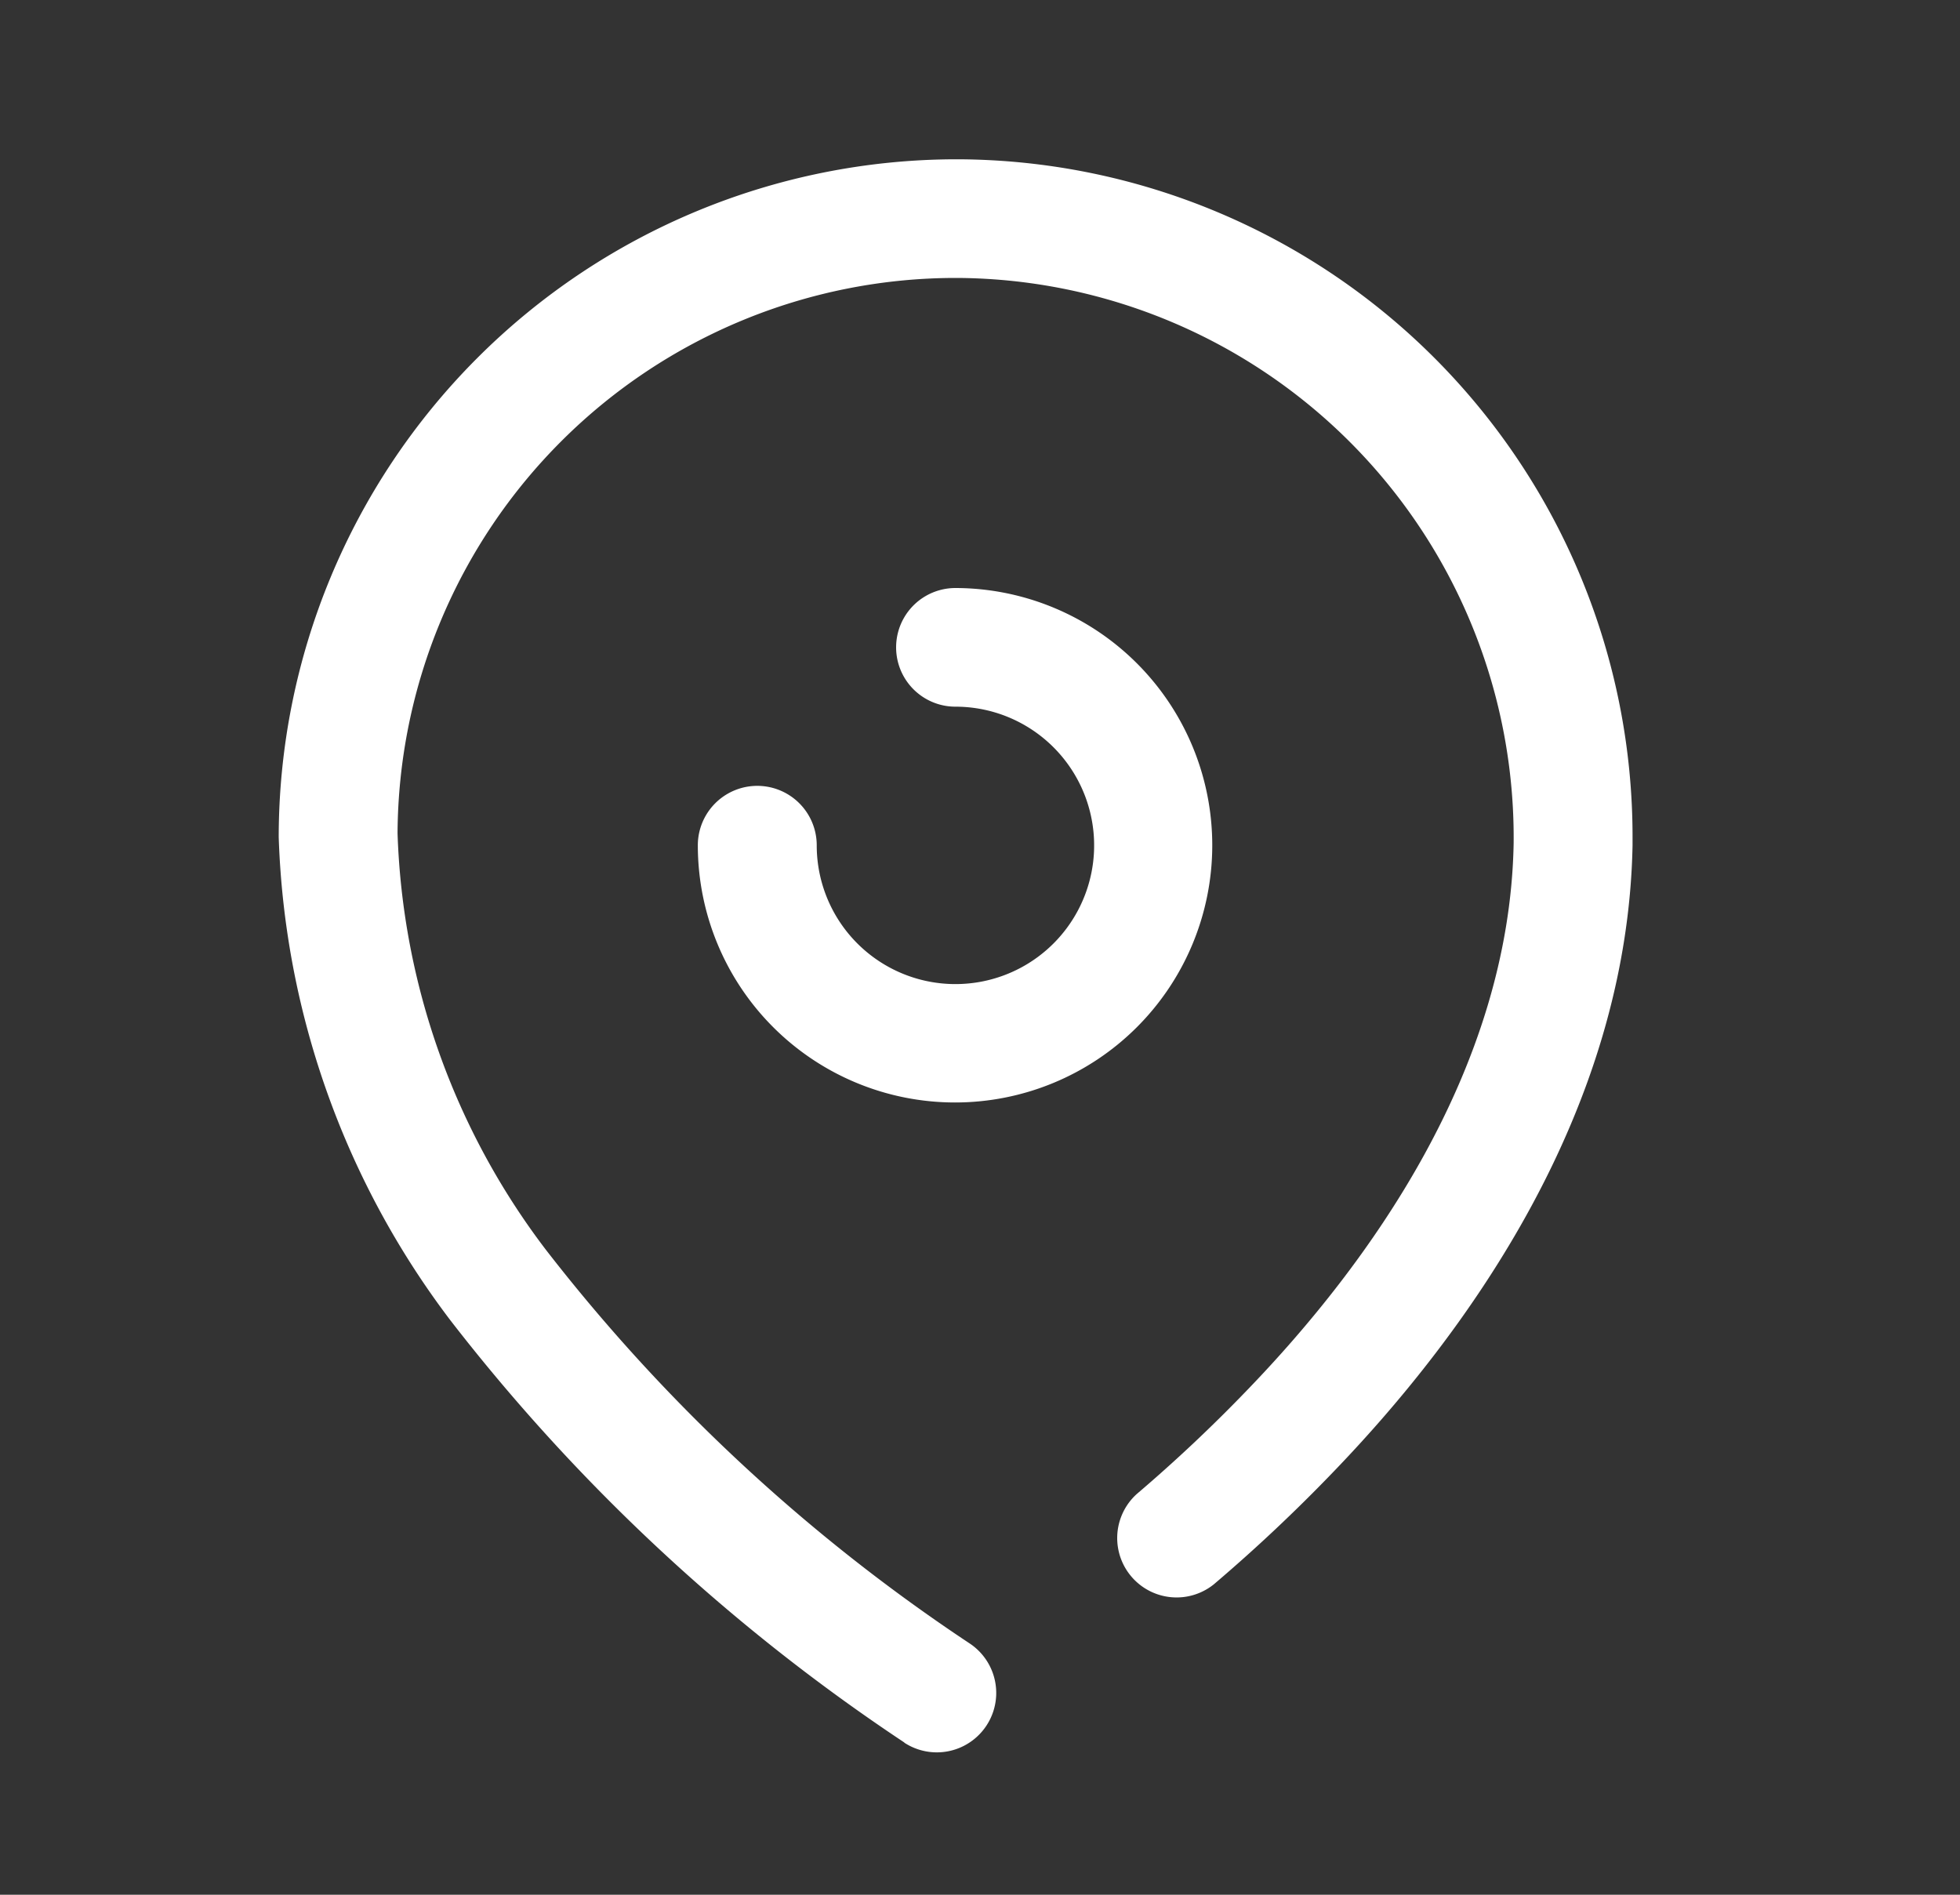 <svg id="Iconly_Broken_Location" data-name="Iconly/Broken/Location" xmlns="http://www.w3.org/2000/svg" width="30" height="29" viewBox="0 0 30 29">
  <rect x="0" y="0" width="30" height="29" fill="#333333" stroke="none"/>
  <g id="Location" transform="translate(4.266 2.438)">
    <path id="Combined_Shape" data-name="Combined Shape" d="M9.576,24.232a29.222,29.222,0,0,1-6.943-6.455A12.927,12.927,0,0,1,0,10.377,10.381,10.381,0,0,1,10.361,0H10.4A10.367,10.367,0,0,1,20.722,10.388V10.5c-.078,4.077-2.529,7.46-4.57,9.58a24.9,24.9,0,0,1-1.839,1.731.909.909,0,0,1-1.18-1.382,23.364,23.364,0,0,0,1.707-1.608c1.817-1.886,4-4.867,4.062-8.354a8.566,8.566,0,0,0-8.508-8.651h-.034a8.545,8.545,0,0,0-8.541,8.5,11.116,11.116,0,0,0,2.267,6.37,27.277,27.277,0,0,0,6.484,6.026.909.909,0,0,1-.994,1.523ZM6.415,10.5a.91.91,0,0,1,1.82,0,2.123,2.123,0,1,0,2.123-2.122.908.908,0,1,1,0-1.816A3.937,3.937,0,1,1,6.415,10.5Z" fill="#fff"/>
  </g>
</svg>
